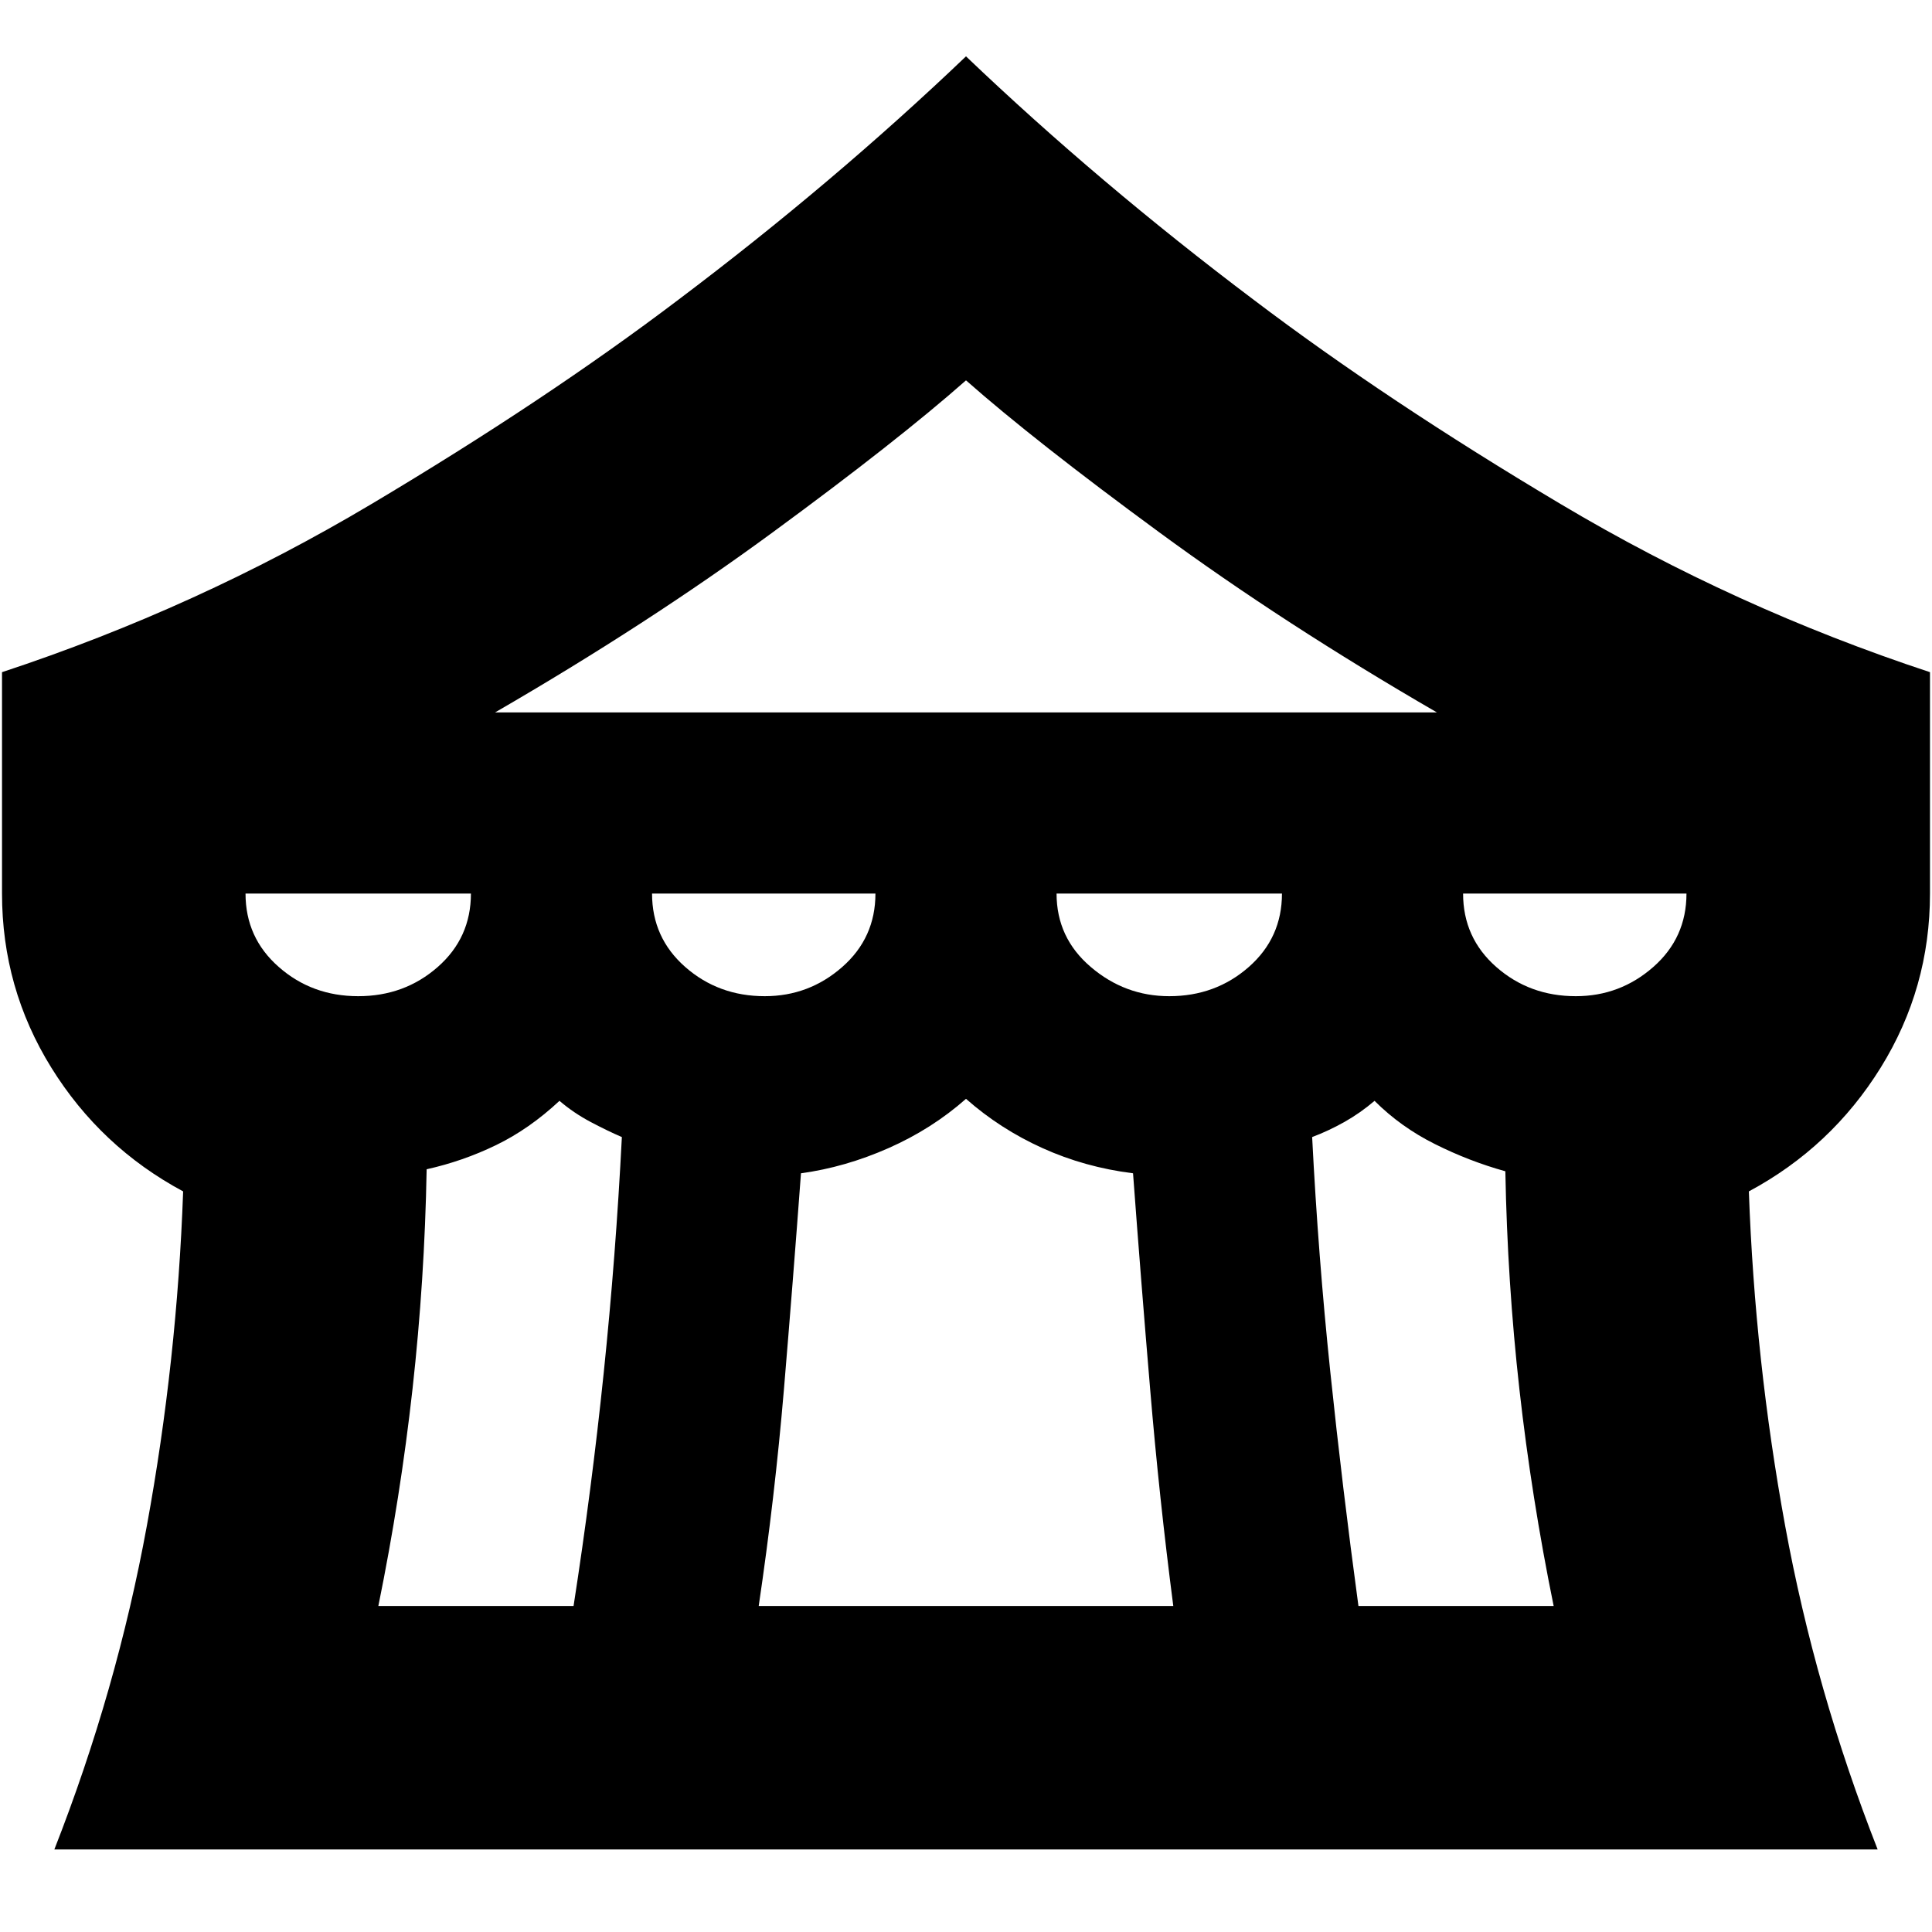 <svg xmlns="http://www.w3.org/2000/svg" height="24" width="24"><path d="M.675 22.975Q1.45 21 1.825 18.95q.375-2.05.45-4.15-1.025-.55-1.638-1.538-.612-.987-.612-2.162V8.35q2.425-.8 4.588-2.088 2.162-1.287 3.812-2.537Q10.35 2.275 12 .7q1.65 1.575 3.575 3.025 1.65 1.25 3.813 2.537Q21.55 7.55 23.975 8.35v2.75q0 1.175-.612 2.162-.613.988-1.638 1.538.075 2.1.45 4.15.375 2.05 1.15 4.025ZM6.15 8.85h11.7q-1.9-1.1-3.45-2.238-1.55-1.137-2.4-1.887-.85.75-2.4 1.887Q8.05 7.75 6.15 8.85Zm8.375 3.525q.575 0 .988-.363.412-.362.412-.912h-2.8q0 .55.425.912.425.363.975.363Zm-5.025 0q.55 0 .963-.363.412-.362.412-.912H8.1q0 .55.412.912.413.363.988.363Zm-5.05 0q.575 0 .988-.363.412-.362.412-.912h-2.8q0 .55.413.912.412.363.987.363Zm.25 7.575h2.425q.225-1.45.375-2.9t.225-2.925q-.175-.075-.387-.187-.213-.113-.388-.263-.375.35-.788.55-.412.2-.862.3-.025 1.375-.175 2.725t-.425 2.7Zm4.725 0h5.15q-.175-1.35-.287-2.688-.113-1.337-.213-2.687-.6-.075-1.125-.313-.525-.237-.95-.612-.425.375-.962.612-.538.238-1.088.313-.1 1.35-.212 2.687-.113 1.338-.313 2.688Zm7.45 0H19.3q-.275-1.35-.425-2.688-.15-1.337-.175-2.712-.45-.125-.875-.338-.425-.212-.75-.537-.175.15-.375.263-.2.112-.4.187.075 1.475.225 2.913.15 1.437.35 2.912Zm2.7-7.575q.55 0 .963-.363.412-.362.412-.912h-2.775q0 .55.412.912.413.363.988.363Z"/></svg>